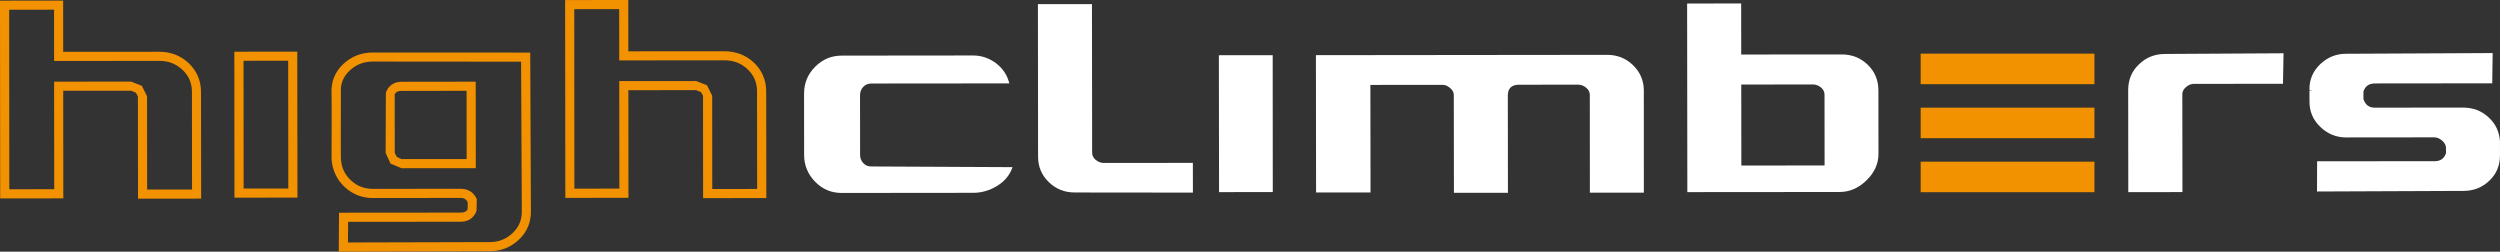 <?xml version="1.0" encoding="utf-8"?>
<!-- Generator: Adobe Illustrator 26.0.3, SVG Export Plug-In . SVG Version: 6.00 Build 0)  -->
<svg version="1.1" id="Ebene_1" xmlns="http://www.w3.org/2000/svg" xmlns:xlink="http://www.w3.org/1999/xlink" x="0px" y="0px"
	 viewBox="0 0 2437.28 245.34" style="enable-background:new 0 0 2437.28 245.34;" xml:space="preserve">
<rect x="0" y="0" width="2437.28" height="245.34" fill="#333333" stroke="none"/>
<style type="text/css">
	.st0{fill:#F39200;}
	.st1{fill:#FFFFFF;}
</style>
<g>
	<g>
		<g>
			<path class="st0" d="M57.1,0.57L0,0.63l0.18,192.82l61.55-0.07c0,0-0.09-96.76-0.09-104.89c7.76,0,66.15-0.06,66.15-0.06
				l4.66,1.95l1.99,3.54l0.12,99.77l61.55-0.04l-0.15-103.93c0-11.09-4.07-20.55-11.93-28.1c-7.91-7.4-17.55-11.16-28.8-11.15
				c0,0-85.55,0.07-93.63,0.07c0-7.38-0.03-49.98-0.03-49.98H57.1z M52.71,9.45c-0.03,7.41,0.03,49.98,0.03,49.98l102.51-0.1
				c9.02,0,16.41,2.87,22.68,8.76c6.18,5.86,9.2,12.95,9.2,21.65c0,0,0.09,86.96,0.09,95.03c-6.8,0.01-37.06,0.04-43.77,0.04
				c0-8.07-0.09-90.91-0.09-90.91l-5.07-10.24l-10.52-4.13l-75.03,0.09c0,0,0.09,96.68,0.12,104.83c-6.8,0.01-37,0.04-43.8,0.06
				c0-8.25-0.12-166.75-0.12-175.01C15.67,9.49,45.88,9.45,52.71,9.45z"/>
		</g>
	</g>
	<g>
		<g>
			<path class="st0" d="M285.36,50.35l-56.9,0.07l0.12,142.29l61.41-0.06l-0.18-142.31L285.36,50.35z M280.96,59.2
				c0,8.03,0.09,116.56,0.12,124.59c-6.8,0-36.83,0-43.57,0.02c0-8-0.12-116.53-0.09-124.56C244.14,59.24,274.14,59.2,280.96,59.2z"
				/>
		</g>
	</g>
	<g>
		<g>
			<path class="st0" d="M334.7,62.36c-8.06,7.62-11.9,17.07-11.49,28.11c0.27-0.21,0.03,64.59,0.03,64.59
				c0.85,10.94,5.04,19.98,12.75,27.22c7.71,7.16,17.02,10.79,27.74,10.78l85.64-0.1c3.25,0.03,5.16,1.44,6.59,3.97
				c0,2.23-0.03,7.09-0.03,7.09c-0.97,1.89-2.87,3.27-6.56,3.25l-118.86,0.1l-0.23,37.97l147.19-0.42
				c11.04,0,20.68-3.91,28.65-11.48c8-7.69,11.81-17.27,11.46-28.55c0,0.12-0.62-149.18-0.62-149.18l-0.03-4.45l-153.58-0.06
				C352.33,51.2,342.67,54.98,334.7,62.36z M332.35,90.3c-0.59-8.67,2.29-15.57,8.5-21.48c6.3-5.9,13.68-8.79,22.5-8.82
				c0,0,136.38,0.13,144.67,0.13c0.03,8.35,0.7,145.77,0.7,146.21c0,8.31-2.93,15.04-8.76,20.66c-6.36,6.08-13.68,9.02-22.56,9.02
				c0,0-116.61,0.32-138.2,0.37c0.09-5.26,0.12-14.91,0.18-20.13c8.17,0,110.01-0.1,110.01-0.1c7.32-0.03,12.71-3.79,15.21-10.64
				l0.23-11.4l-0.41-0.91c-3.05-6.02-8.23-9.15-15.09-9.15l-85.61,0.07c-8.5,0.02-15.62-2.7-21.68-8.38
				c-6.04-5.65-9.2-12.48-9.67-20.9C332.15,155.06,332.35,90.27,332.35,90.3z"/>
		</g>
		<g>
			<path class="st0" d="M459.33,79.63l-67.91,0.09c-7.38,0-12.8,3.76-15.23,10.61l-0.23,58.81l4.83,10.4l10.66,4.47l72.4-0.04
				l-0.06-84.32L459.33,79.63z M386.9,153.05l-2.05-3.93l-0.06-57.28c0.94-1.89,2.93-3.22,6.59-3.25c0,0,55.72-0.04,63.49-0.06
				c0,7.37,0.06,59.14,0.06,66.52c-7.79,0-63.49,0.06-63.49,0.06L386.9,153.05z"/>
		</g>
	</g>
	<g>
		<g>
			<path class="st0" d="M608.07,0l-57.13,0.06l0.21,192.84l61.53-0.07c0,0-0.06-96.76-0.06-104.9c7.82,0.01,66.1-0.06,66.1-0.06
				l4.75,1.93l1.93,3.57l0.06,99.79l61.64-0.07l-0.12-103.9c0-11.1-4.07-20.6-11.96-28.11c-7.88-7.38-17.58-11.12-28.83-11.13
				c0,0-85.49,0.04-93.61,0.07c-0.03-7.38-0.06-50-0.06-50L608.07,0z M603.65,8.91c0,7.4,0.03,49.97,0.03,49.97l102.51-0.09
				c8.99-0.03,16.44,2.86,22.68,8.77c6.18,5.86,9.17,12.93,9.17,21.62c0,0,0.12,86.98,0.12,95.04c-6.74-0.01-37,0.03-43.77,0.03
				c0-8.07-0.06-90.88-0.06-90.88l-5.07-10.25L678.71,79l-75,0.06c0,0,0.12,96.7,0.12,104.81c-6.74,0.03-37.09,0.04-43.86,0.07
				c0-8.2-0.15-166.72-0.12-175C566.62,8.95,596.91,8.92,603.65,8.91z"/>
		</g>
	</g>
	<rect x="1872.47" y="52.3" class="st0" width="169.43" height="29.77"/>
	<rect x="1872.47" y="104.96" class="st0" width="169.43" height="29.77"/>
	<rect x="1872.47" y="157.62" class="st0" width="169.43" height="29.77"/>
</g>
<g>
	<g>
		<path class="st1" d="M794.73,177.22c-7.12-7.27-10.75-15.97-10.78-26.12l-0.06-60.02c0.03-10.11,3.63-18.77,10.84-26.02
			c7.18-7.22,15.82-10.84,25.93-10.84l128.06-0.13c8.21-0.02,15.62,2.59,22.41,7.62c6.62,5.11,10.96,11.65,12.86,19.59l-134.48,0.12
			c-3.31,0.03-5.95,1.13-7.97,3.34c-2.08,2.29-3.11,4.96-3.08,8.23l0.06,58.05c0,3.11,1,5.76,3.08,7.98c2.05,2.23,4.69,3.3,8,3.27
			l137.49,0.67c-2.52,7.59-7.5,13.64-14.85,18.22c-7.41,4.53-15.23,6.8-23.38,6.8l-128.09,0.13
			C810.52,188.14,801.85,184.52,794.73,177.22z"/>
	</g>
	<g>
		<path class="st1" d="M1011.88,4.04L1064.56,4l0.18,144.82c0,2.8,1.17,5.16,3.54,7.13c2.49,1.9,5.01,2.94,7.73,2.91l86.93-0.06
			l0.03,28.98l-115.14-0.12c-9.96,0.01-18.37-3.36-25.34-10.11c-7-6.78-10.46-15.03-10.46-24.79L1011.88,4.04z"/>
	</g>
	<g>
		<path class="st1" d="M1188.29,53.85l52.47-0.06l0.09,133.45l-52.38,0.06L1188.29,53.85z"/>
	</g>
	<g>
		<path class="st1" d="M1470.1,187.94l-52.65,0.03l-0.12-95.33c0.03-2.55-1.2-4.85-3.66-6.9c-2.37-2.05-4.89-3.06-7.32-3.03
			L1336,82.78l0.15,104.83l-53.09,0.06l-0.15-133.89l283.87-0.31c9.9-0.01,18.43,3.38,25.31,10.09
			c6.97,6.81,10.49,15.03,10.49,24.77l0.03,99.48l-52.62,0.04l-0.06-95.36c0-2.72-1.23-5.05-3.66-7.06c-2.34-1.9-4.92-2.89-7.68-2.9
			l-57.63,0.07c-7.29,0.02-10.99,3.5-10.96,10.5L1470.1,187.94z"/>
	</g>
	<g>
		<path class="st1" d="M1644.8,3.46l52.68-0.1l0.06,49.79l97.94-0.07c9.93-0.02,18.43,3.32,25.37,10.03
			c6.94,6.69,10.4,15.01,10.43,24.98l0.06,61.96c0,9.62-3.93,18.22-11.66,25.77c-7.79,7.56-16.49,11.32-26.07,11.35l-148.6,0.12
			L1644.8,3.46z M1778.75,92.29c0-2.72-1.14-5.05-3.49-7.06c-2.49-1.92-5.07-2.9-7.79-2.9l-69.9,0.1l0.09,78.97l81.15-0.09
			L1778.75,92.29z"/>
	</g>
	<g>
		<path class="st1" d="M2074.8,87.57c0.03-9.93,3.54-18.3,10.58-24.92c6.94-6.74,15.47-10.04,25.4-10.05l115.46-0.66l-0.53,29.74
			l-87.1,0.09c-2.61,0-5.13,1.11-7.41,3.09c-2.46,2.1-3.63,4.38-3.63,7l0.12,95.41l-52.79,0.04L2074.8,87.57z"/>
	</g>
	<g>
		<path class="st1" d="M2384.6,143.73c-0.21-2.49-1.49-4.73-3.87-6.77c-2.46-2.01-4.92-3.06-7.47-3.06l-85.84,0.09
			c-9.79,0.03-18.22-3.41-25.37-10.34c-7.18-6.88-10.69-15.26-10.49-25.21l-0.03-10.34h2.87l-2.87-0.48
			c-0.23-9.84,3.28-18.13,10.4-24.96c7.09-6.83,15.56-10.24,25.31-10.24l142.88-0.69l-0.41,29.49l-114.47,0.12
			c-5.65,0.01-9.35,2.61-11.1,7.88l0.03,7.37c1.76,5.61,5.45,8.39,11.1,8.38l85.78-0.09c9.76-0.01,18.17,3.09,25.02,9.45
			c6.94,6.29,10.61,14.18,11.19,23.73v13.34c0.06,9.93-3.46,18.22-10.4,24.79c-6.94,6.65-15.35,9.92-25.31,9.92l-142.68,0.59
			l0.12-29.46l114.73-0.1c5.54,0,9.17-2.61,10.93-7.79L2384.6,143.73z"/>
	</g>
</g>
</svg>
